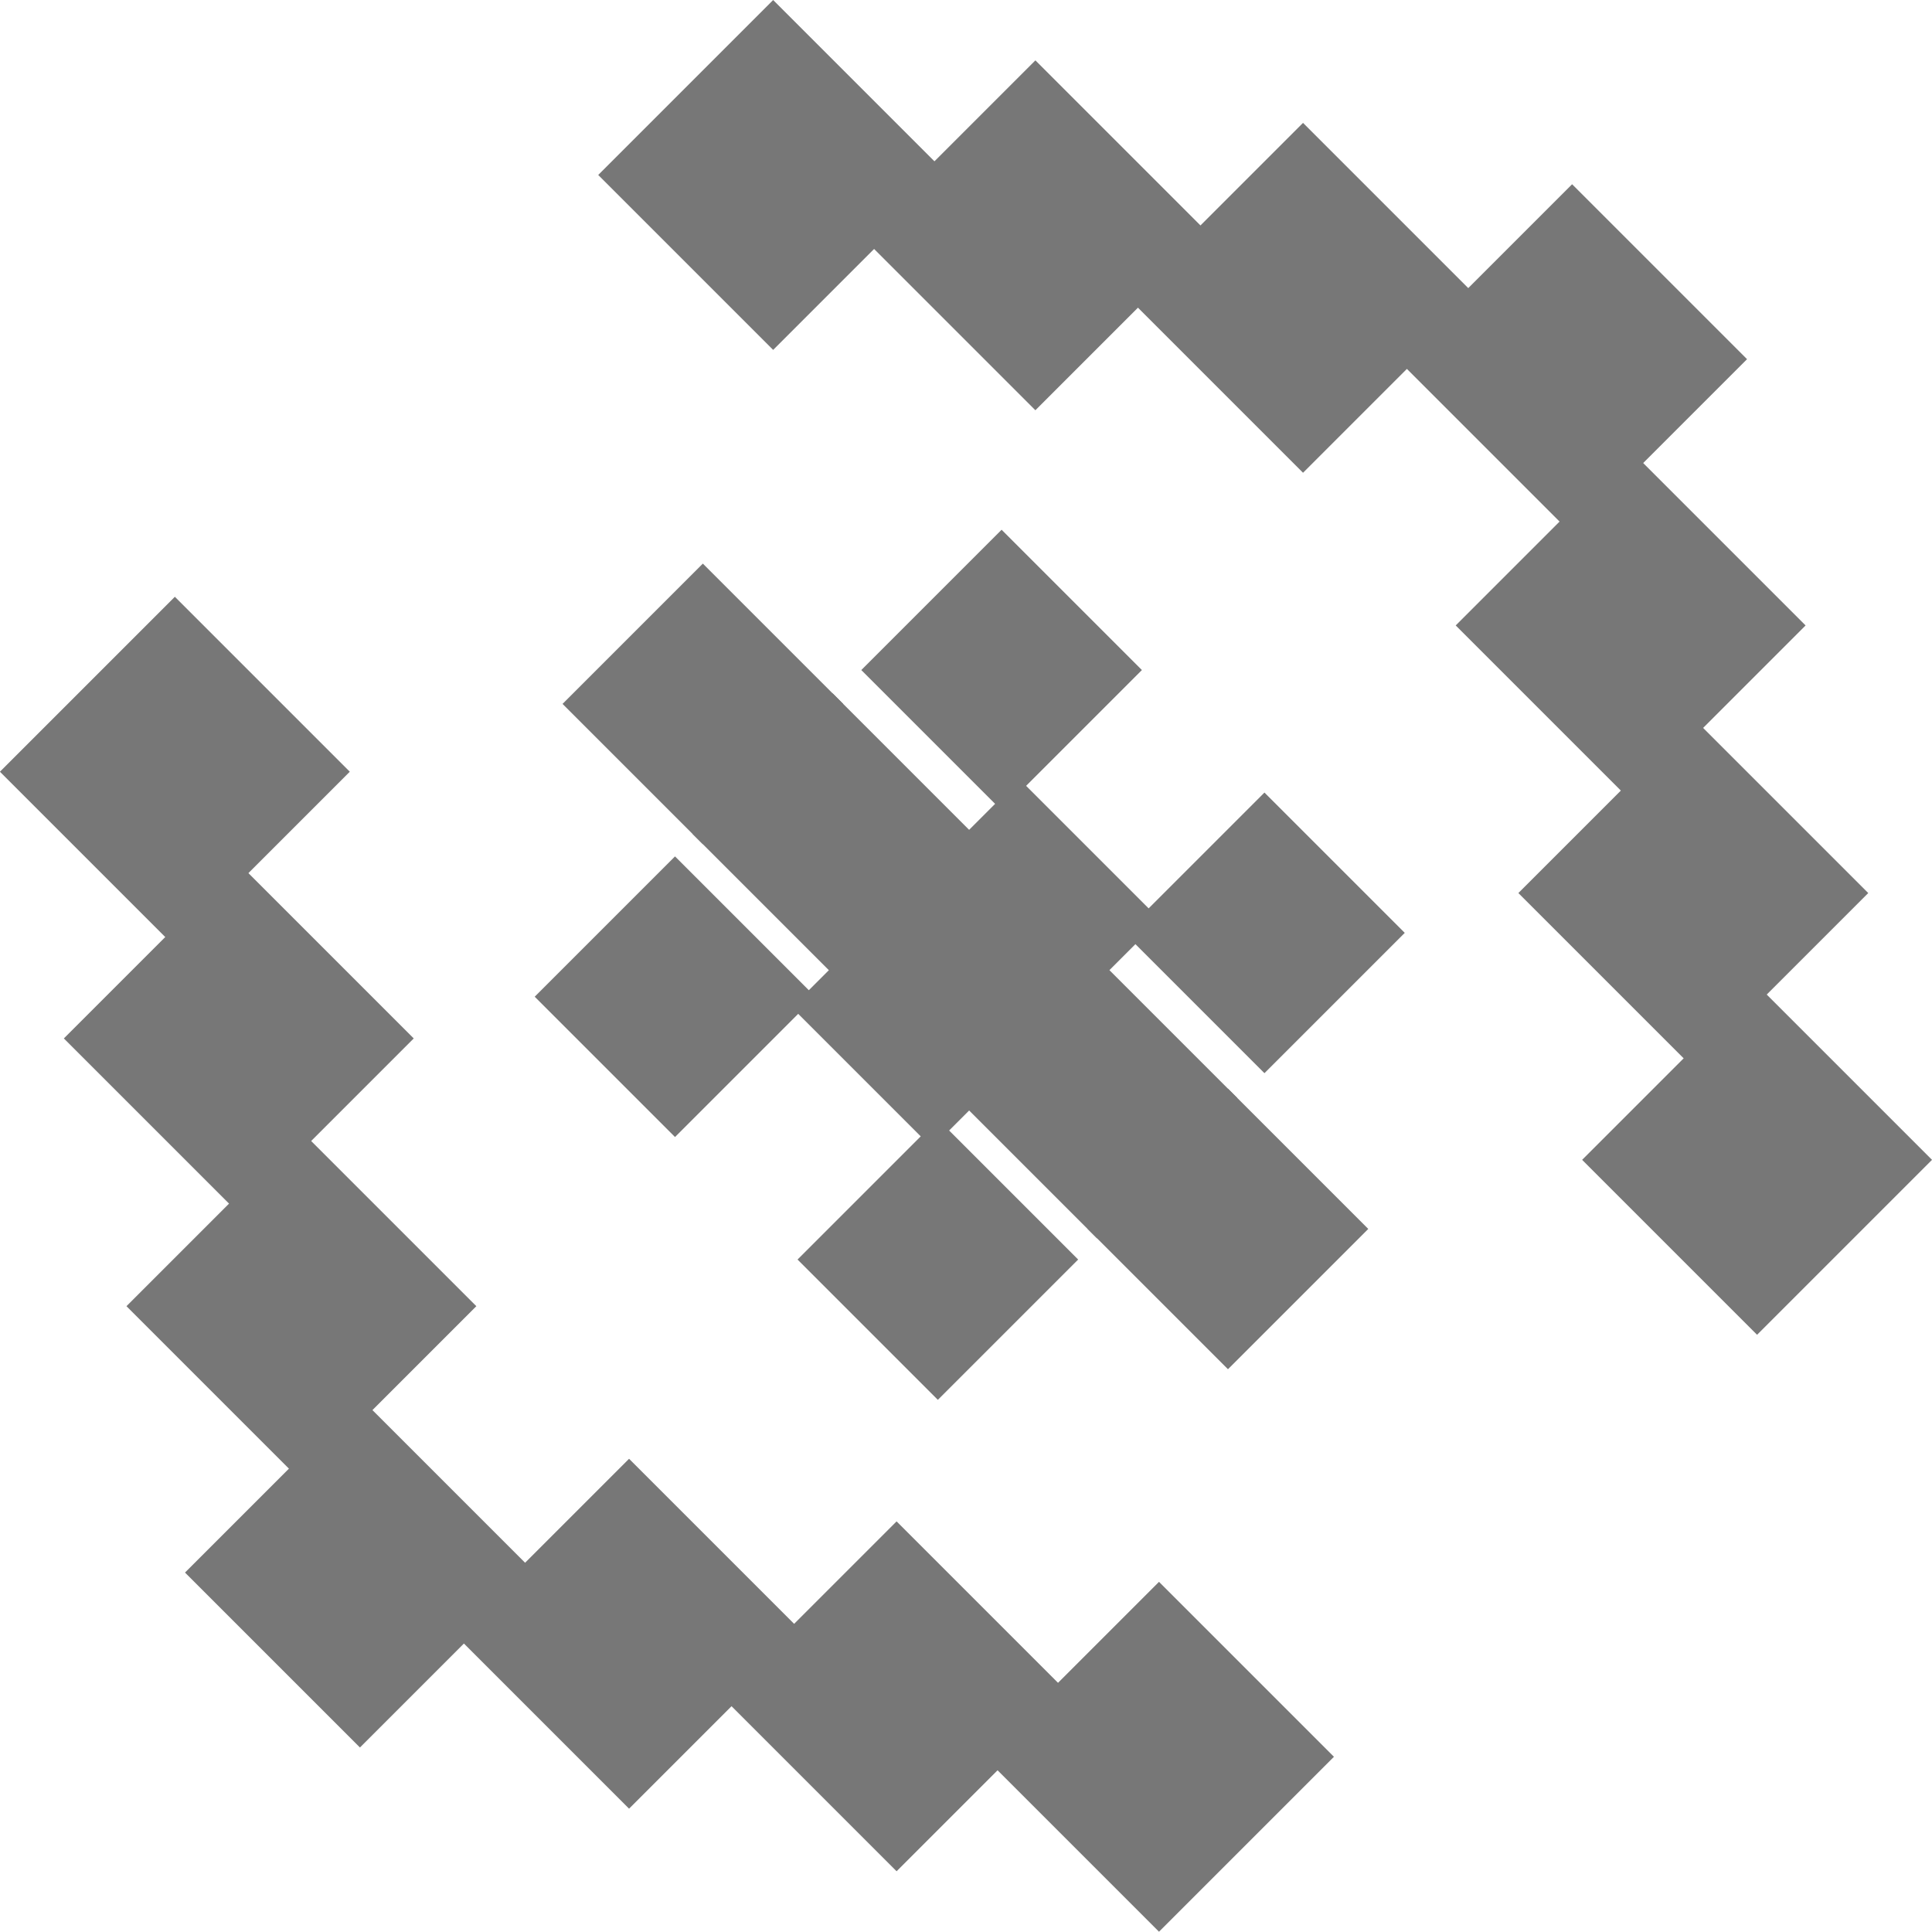 <?xml version="1.0" encoding="UTF-8"?>
<svg id="Layer_1" data-name="Layer 1" xmlns="http://www.w3.org/2000/svg" viewBox="0 0 176.72 176.69">
  <defs>
    <style>
      .cls-1 {
        fill: #777777;
      }
    </style>
  </defs>
  <rect class="cls-1" x="59.4" y="4.69" width="22.63" height="22.63" transform="translate(9.4 54.69) rotate(-45)"/>
  <rect class="cls-1" x="83.39" y="10.21" width="22.63" height="22.63" transform="translate(12.52 73.27) rotate(-45)"/>
  <rect class="cls-1" x="107.88" y="15.93" width="22.63" height="22.63" transform="translate(15.64 92.26) rotate(-45)"/>
  <rect class="cls-1" x="132.48" y="21.54" width="22.63" height="22.63" transform="translate(18.89 111.3) rotate(-45)"/>
  <rect class="cls-1" x="137.84" y="45.9" width="22.63" height="22.63" transform="translate(3.23 122.22) rotate(-45)"/>
  <rect class="cls-1" x="143.57" y="70.38" width="22.63" height="22.63" transform="translate(-12.4 133.44) rotate(-45)"/>
  <rect class="cls-1" x="149.41" y="94.78" width="22.63" height="22.63" transform="translate(-27.95 144.72) rotate(-45)"/>
  <rect class="cls-1" x="94.7" y="149.37" width="22.63" height="22.63" transform="translate(294.6 199.35) rotate(135)"/>
  <rect class="cls-1" x="70.71" y="143.85" width="22.63" height="22.63" transform="translate(249.73 206.88) rotate(135)"/>
  <rect class="cls-1" x="46.22" y="138.12" width="22.63" height="22.63" transform="translate(203.89 214.42) rotate(135)"/>
  <rect class="cls-1" x="21.62" y="132.52" width="22.63" height="22.63" transform="translate(157.92 222.26) rotate(135)"/>
  <rect class="cls-1" x="16.26" y="108.16" width="22.63" height="22.63" transform="translate(131.55 184.46) rotate(135)"/>
  <rect class="cls-1" x="10.53" y="83.68" width="22.63" height="22.63" transform="translate(104.46 146.71) rotate(135)"/>
  <rect class="cls-1" x="4.69" y="59.28" width="22.63" height="22.63" transform="translate(77.23 109.19) rotate(135)"/>
  <rect class="cls-1" x="52.66" y="82.09" width="18.15" height="18.15" transform="translate(169.86 111.98) rotate(135)"/>
  <rect class="cls-1" x="76.7" y="106.13" width="18.15" height="18.15" transform="translate(227.9 136.02) rotate(135)"/>
  <rect class="cls-1" x="106.58" y="76.26" width="18.15" height="18.15" transform="translate(257.78 63.89) rotate(135)"/>
  <rect class="cls-1" x="82.54" y="52.22" width="18.15" height="18.15" transform="translate(199.74 39.85) rotate(135)"/>
  <rect class="cls-1" x="84.19" y="75.04" width="18.15" height="18.15" transform="translate(218.69 77.65) rotate(135)"/>
  <rect class="cls-1" x="67.09" y="67.18" width="18.15" height="18.15" transform="translate(183.94 76.32) rotate(135)"/>
  <rect class="cls-1" x="55.22" y="55.31" width="18.15" height="18.15" transform="translate(155.28 64.45) rotate(135)"/>
  <rect class="cls-1" x="103.24" y="103.34" width="18.15" height="18.15" transform="translate(271.23 112.48) rotate(135)"/>
  <rect class="cls-1" x="91.26" y="91.35" width="18.15" height="18.15" transform="translate(242.3 100.5) rotate(135)"/>
  <rect class="cls-1" x="76.16" y="83.06" width="18.15" height="18.15" transform="translate(210.67 97.02) rotate(135)"/>
</svg>
